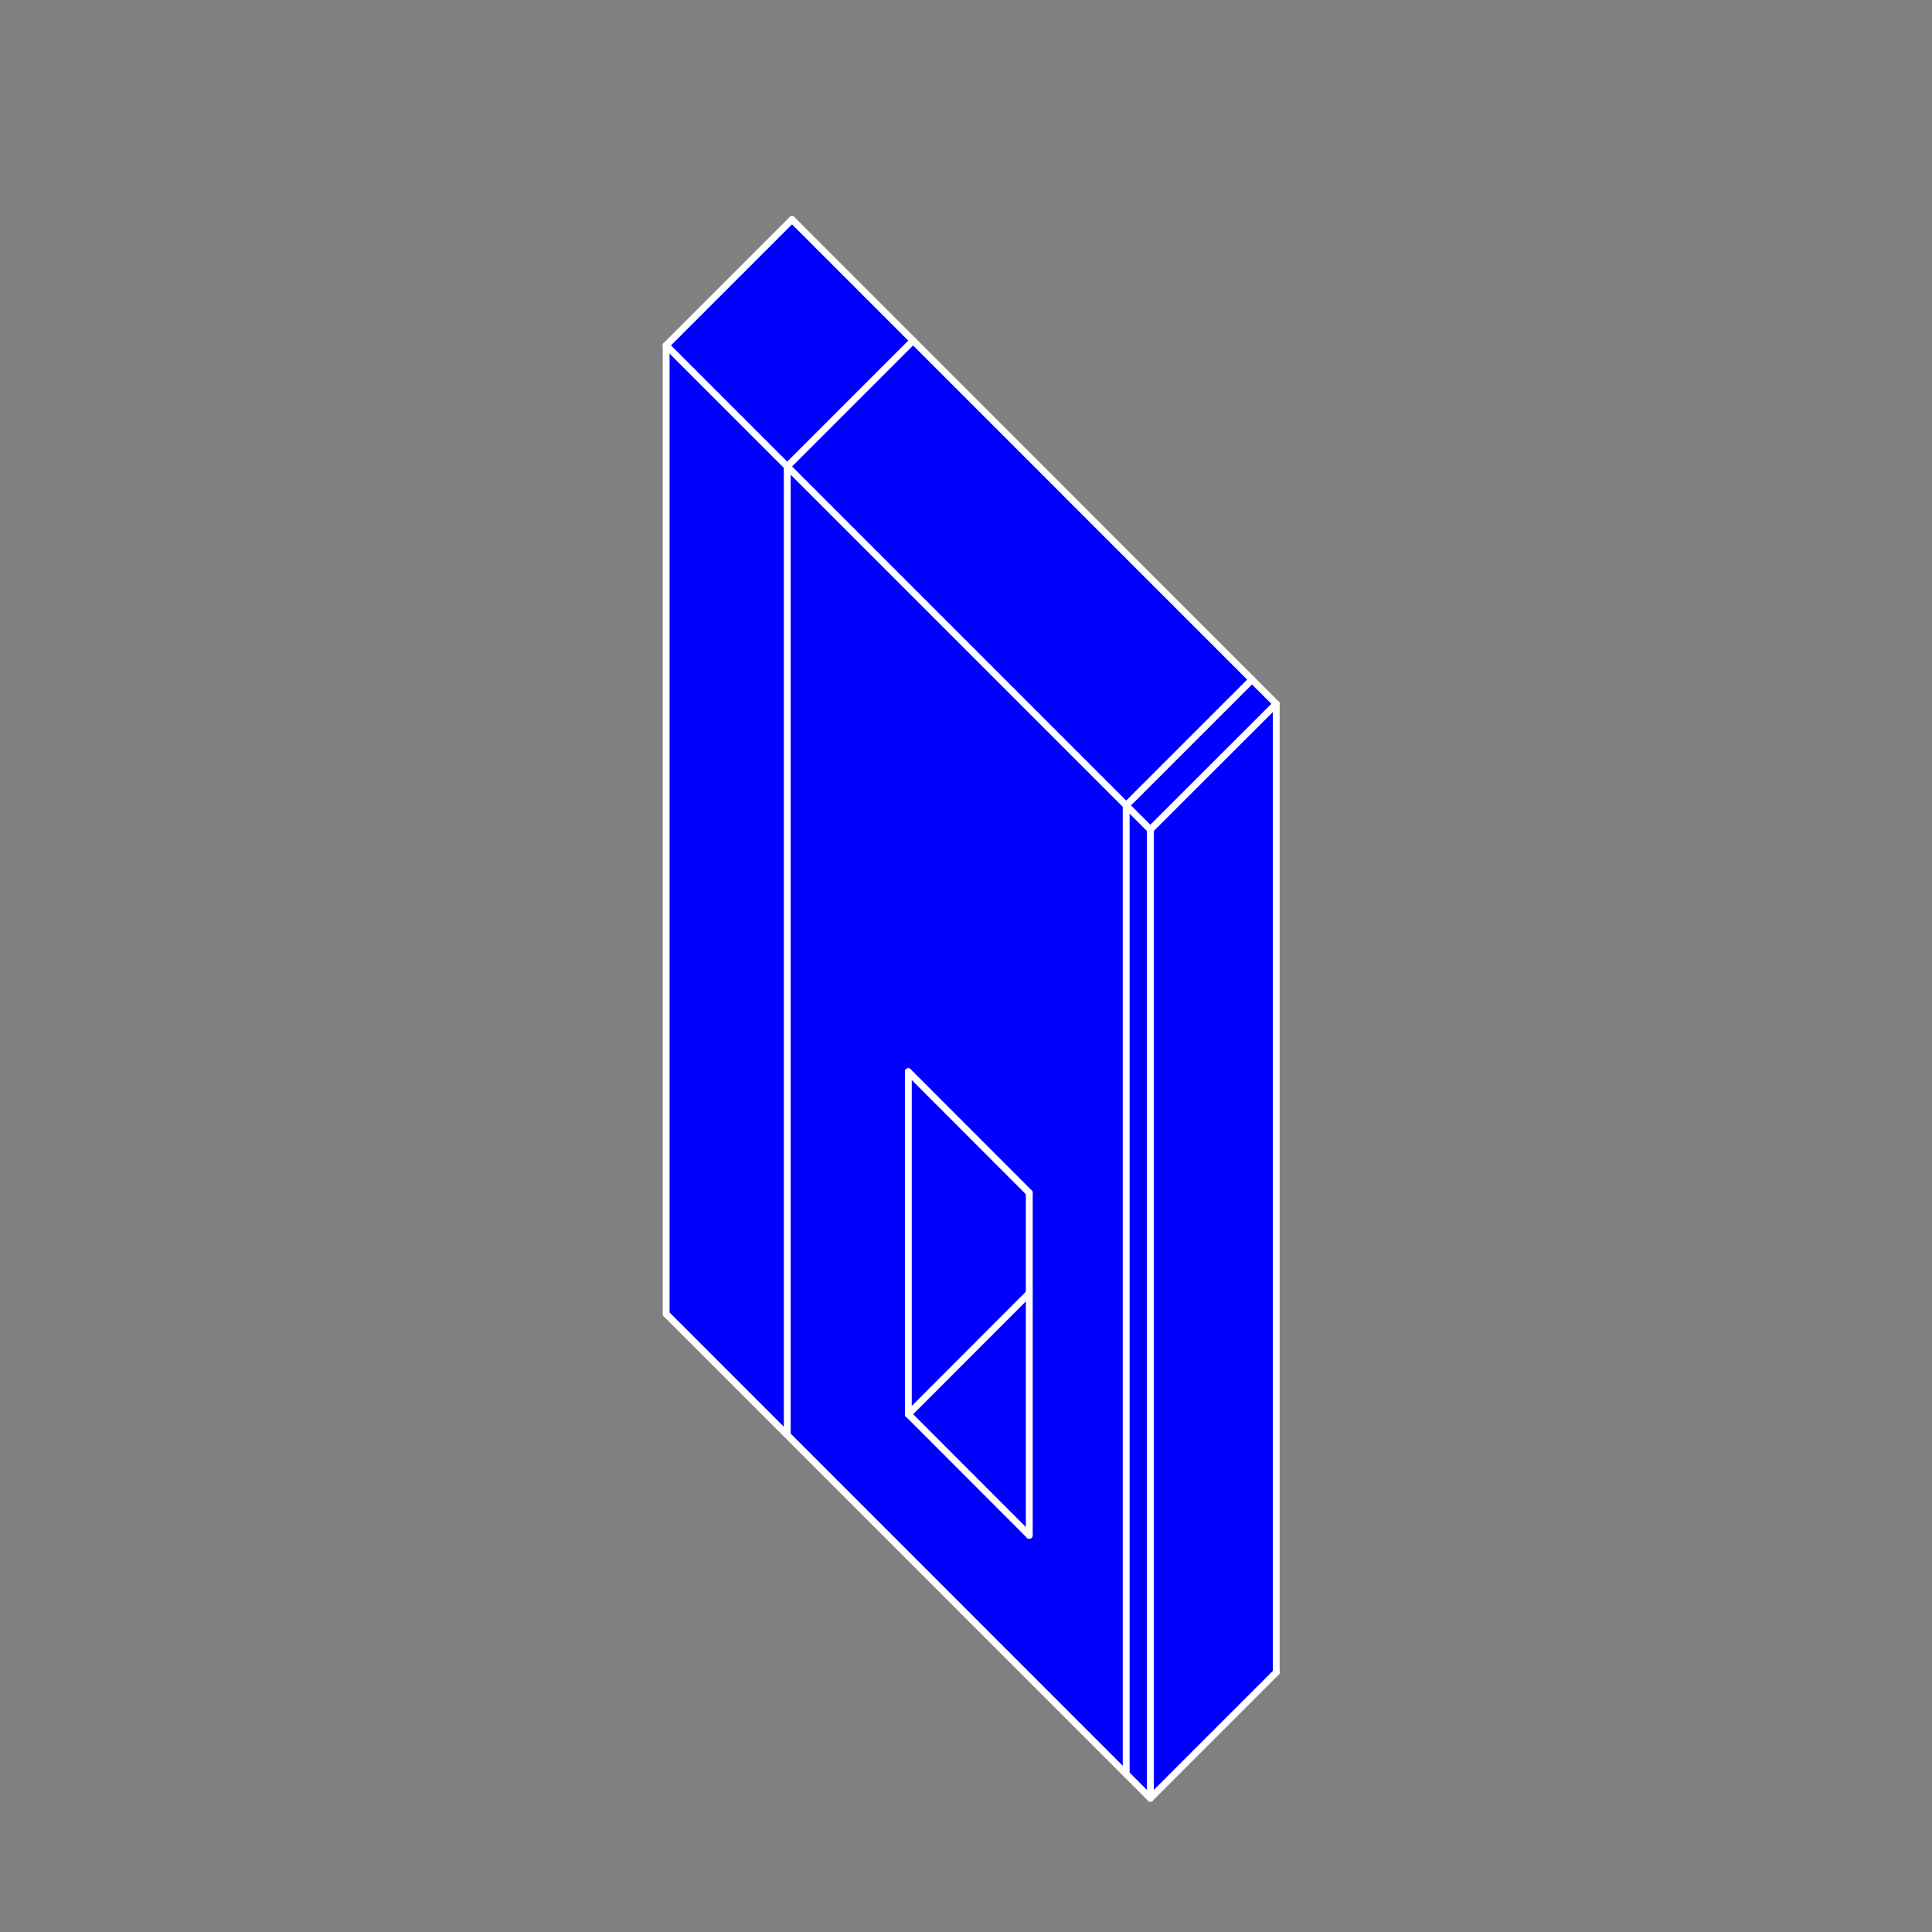 <svg id="Слой_1" data-name="Слой 1" xmlns="http://www.w3.org/2000/svg" viewBox="0 0 141.53 141.53">
    <rect x="0" y="0" width="141.53" height="141.53" fill="#808080" stroke="none"/>
    <title>2Монтажная область 1</title>
    <polyline points="84.27 131.73 48.8 96.25 48.8 25.3 58.02 16.08 93.49 51.55 93.49 122.51 84.27 131.73"
              style="fill:blue;fill-rule:evenodd"/>
    <line x1="84.27" y1="131.73" x2="93.49" y2="122.51"
          style="fill:none;stroke:#fff;stroke-linecap:round;stroke-linejoin:round;stroke-width:0px"/>
    <line x1="93.49" y1="51.56" x2="58.02" y2="16.08"
          style="fill:none;stroke:#fff;stroke-linecap:round;stroke-linejoin:round;stroke-width:0px"/>
    <line x1="58.02" y1="16.08" x2="48.8" y2="25.3"
          style="fill:none;stroke:#fff;stroke-linecap:round;stroke-linejoin:round;stroke-width:0px"/>
    <line x1="48.8" y1="96.25" x2="84.27" y2="131.73"
          style="fill:none;stroke:#fff;stroke-linecap:round;stroke-linejoin:round;stroke-width:0px"/>
    <polyline points="-7.37 -5.89 579.63 -5.89 579.63 578.11 -7.37 578.11 -7.37 -5.89"
              style="fill:none;fill-rule:evenodd"/>
    <line x1="48.8" y1="25.3" x2="84.27" y2="60.77"
          style="fill:none;stroke:#fff;stroke-linecap:round;stroke-linejoin:round;stroke-width:0.502px"/>
    <line x1="48.8" y1="96.25" x2="48.8" y2="25.3"
          style="fill:none;stroke:#fff;stroke-linecap:round;stroke-linejoin:round;stroke-width:0.502px"/>
    <line x1="84.27" y1="131.73" x2="84.27" y2="60.77"
          style="fill:none;stroke:#fff;stroke-linecap:round;stroke-linejoin:round;stroke-width:0.502px"/>
    <line x1="48.8" y1="96.25" x2="84.27" y2="131.73"
          style="fill:none;stroke:#fff;stroke-linecap:round;stroke-linejoin:round;stroke-width:0.502px"/>
    <line x1="93.49" y1="122.51" x2="84.27" y2="131.73"
          style="fill:none;stroke:#fff;stroke-linecap:round;stroke-linejoin:round;stroke-width:0.502px"/>
    <line x1="93.49" y1="122.51" x2="93.49" y2="51.56"
          style="fill:none;stroke:#fff;stroke-linecap:round;stroke-linejoin:round;stroke-width:0.502px"/>
    <line x1="93.49" y1="51.56" x2="84.27" y2="60.77"
          style="fill:none;stroke:#fff;stroke-linecap:round;stroke-linejoin:round;stroke-width:0.502px"/>
    <line x1="58.02" y1="16.08" x2="48.8" y2="25.3"
          style="fill:none;stroke:#fff;stroke-linecap:round;stroke-linejoin:round;stroke-width:0.502px"/>
    <line x1="58.02" y1="16.08" x2="93.49" y2="51.56"
          style="fill:none;stroke:#fff;stroke-linecap:round;stroke-linejoin:round;stroke-width:0.502px"/>
    <line x1="66.54" y1="78.51" x2="75.4" y2="87.38"
          style="fill:none;stroke:#fff;stroke-linecap:round;stroke-linejoin:round;stroke-width:0.502px"/>
    <line x1="66.54" y1="103.6" x2="75.4" y2="112.47"
          style="fill:none;stroke:#fff;stroke-linecap:round;stroke-linejoin:round;stroke-width:0.502px"/>
    <line x1="66.54" y1="78.51" x2="66.54" y2="103.6"
          style="fill:none;stroke:#fff;stroke-linecap:round;stroke-linejoin:round;stroke-width:0.502px"/>
    <line x1="75.4" y1="87.38" x2="75.4" y2="112.47"
          style="fill:none;stroke:#fff;stroke-linecap:round;stroke-linejoin:round;stroke-width:0.502px"/>
    <line x1="75.4" y1="94.73" x2="66.54" y2="103.6"
          style="fill:none;stroke:#fff;stroke-linecap:round;stroke-linejoin:round;stroke-width:0.502px"/>
    <line x1="57.67" y1="105.12" x2="57.67" y2="34.17"
          style="fill:none;stroke:#fff;stroke-linecap:round;stroke-linejoin:round;stroke-width:0.502px"/>
    <line x1="66.89" y1="24.95" x2="57.67" y2="34.17"
          style="fill:none;stroke:#fff;stroke-linecap:round;stroke-linejoin:round;stroke-width:0.502px"/>
    <line x1="82.5" y1="129.95" x2="82.5" y2="59"
          style="fill:none;stroke:#fff;stroke-linecap:round;stroke-linejoin:round;stroke-width:0.502px"/>
    <line x1="91.72" y1="49.78" x2="82.5" y2="59"
          style="fill:none;stroke:#fff;stroke-linecap:round;stroke-linejoin:round;stroke-width:0.502px"/>
    <polyline points="-7.37 -5.89 579.63 -5.89 579.63 578.11 -7.37 578.11 -7.37 -5.89"
              style="fill:none;fill-rule:evenodd"/>
</svg>